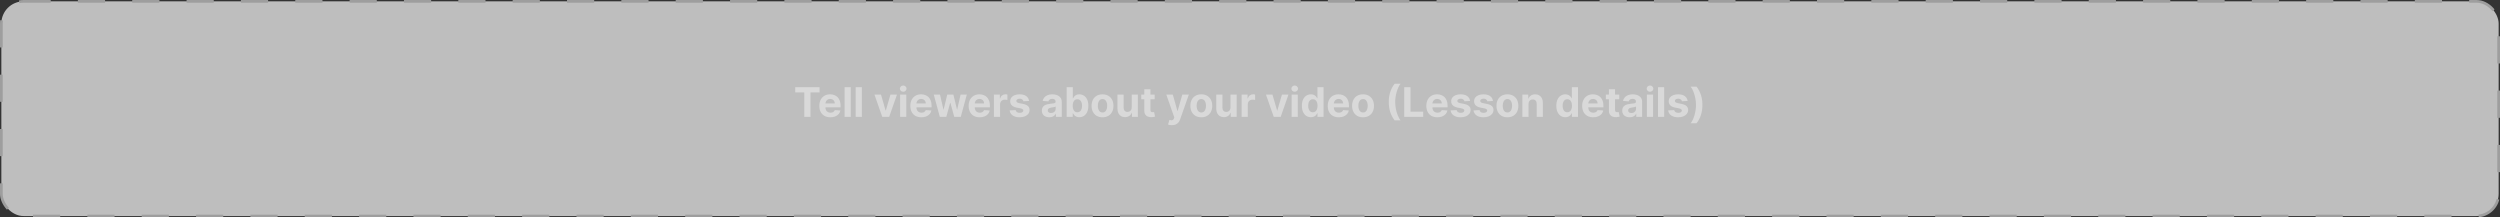 <svg width="920" height="80" viewBox="0 0 920 80" fill="none" xmlns="http://www.w3.org/2000/svg">
<rect x="0" y="0" width="920" height="80" fill="#333333" stroke="none"/>
<rect x="0.5" y="0.5" width="919" height="79" rx="8.16" fill="#FAFAFA" fill-opacity="0.7"/>
<rect x="0.5" y="0.5" width="919" height="79" rx="8.16" stroke="#9E9E9E" stroke-dasharray="10 10"/>
<path d="M292.64 33.992V32.091H301.599V33.992H298.259V43H295.979V33.992H292.64ZM305.574 43.16C304.733 43.16 304.008 42.989 303.401 42.648C302.797 42.304 302.332 41.818 302.005 41.189C301.679 40.557 301.515 39.809 301.515 38.946C301.515 38.105 301.679 37.366 302.005 36.73C302.332 36.095 302.792 35.599 303.385 35.244C303.981 34.889 304.681 34.712 305.484 34.712C306.023 34.712 306.526 34.799 306.991 34.973C307.46 35.143 307.868 35.401 308.216 35.745C308.568 36.09 308.841 36.523 309.037 37.045C309.232 37.563 309.33 38.17 309.33 38.867V39.49H302.421V38.084H307.193C307.193 37.757 307.122 37.467 306.98 37.215C306.838 36.963 306.641 36.766 306.389 36.624C306.141 36.478 305.851 36.406 305.521 36.406C305.176 36.406 304.871 36.485 304.605 36.645C304.342 36.801 304.136 37.013 303.987 37.279C303.838 37.542 303.761 37.835 303.758 38.158V39.495C303.758 39.9 303.832 40.25 303.981 40.544C304.134 40.839 304.349 41.066 304.626 41.226C304.903 41.386 305.231 41.466 305.611 41.466C305.864 41.466 306.094 41.43 306.304 41.359C306.513 41.288 306.693 41.182 306.842 41.04C306.991 40.898 307.105 40.724 307.183 40.518L309.282 40.656C309.175 41.16 308.957 41.601 308.626 41.977C308.3 42.35 307.877 42.641 307.359 42.851C306.844 43.057 306.249 43.16 305.574 43.16ZM313.08 32.091V43H310.81V32.091H313.08ZM317.166 32.091V43H314.897V32.091H317.166ZM330.084 34.818L327.223 43H324.666L321.806 34.818H324.203L325.902 40.672H325.987L327.681 34.818H330.084ZM331.245 43V34.818H333.514V43H331.245ZM332.385 33.764C332.047 33.764 331.758 33.652 331.517 33.428C331.279 33.201 331.16 32.929 331.16 32.613C331.16 32.3 331.279 32.032 331.517 31.809C331.758 31.581 332.047 31.468 332.385 31.468C332.722 31.468 333.01 31.581 333.248 31.809C333.489 32.032 333.61 32.3 333.61 32.613C333.61 32.929 333.489 33.201 333.248 33.428C333.01 33.652 332.722 33.764 332.385 33.764ZM339.061 43.16C338.219 43.16 337.494 42.989 336.887 42.648C336.284 42.304 335.818 41.818 335.492 41.189C335.165 40.557 335.002 39.809 335.002 38.946C335.002 38.105 335.165 37.366 335.492 36.73C335.818 36.095 336.278 35.599 336.871 35.244C337.468 34.889 338.167 34.712 338.97 34.712C339.51 34.712 340.012 34.799 340.477 34.973C340.946 35.143 341.355 35.401 341.703 35.745C342.054 36.09 342.328 36.523 342.523 37.045C342.718 37.563 342.816 38.17 342.816 38.867V39.49H335.907V38.084H340.68C340.68 37.757 340.609 37.467 340.467 37.215C340.325 36.963 340.128 36.766 339.875 36.624C339.627 36.478 339.337 36.406 339.007 36.406C338.663 36.406 338.357 36.485 338.091 36.645C337.828 36.801 337.622 37.013 337.473 37.279C337.324 37.542 337.248 37.835 337.244 38.158V39.495C337.244 39.9 337.319 40.25 337.468 40.544C337.621 40.839 337.835 41.066 338.112 41.226C338.389 41.386 338.718 41.466 339.098 41.466C339.35 41.466 339.581 41.43 339.79 41.359C340 41.288 340.179 41.182 340.328 41.04C340.477 40.898 340.591 40.724 340.669 40.518L342.768 40.656C342.661 41.16 342.443 41.601 342.113 41.977C341.786 42.35 341.363 42.641 340.845 42.851C340.33 43.057 339.735 43.16 339.061 43.16ZM345.852 43L343.625 34.818H345.921L347.189 40.315H347.264L348.585 34.818H350.838L352.18 40.283H352.249L353.496 34.818H355.786L353.565 43H351.163L349.757 37.854H349.655L348.249 43H345.852ZM360.52 43.16C359.679 43.16 358.954 42.989 358.347 42.648C357.743 42.304 357.278 41.818 356.952 41.189C356.625 40.557 356.462 39.809 356.462 38.946C356.462 38.105 356.625 37.366 356.952 36.73C357.278 36.095 357.738 35.599 358.331 35.244C358.928 34.889 359.627 34.712 360.43 34.712C360.97 34.712 361.472 34.799 361.937 34.973C362.406 35.143 362.814 35.401 363.163 35.745C363.514 36.09 363.788 36.523 363.983 37.045C364.178 37.563 364.276 38.17 364.276 38.867V39.49H357.367V38.084H362.14C362.14 37.757 362.069 37.467 361.927 37.215C361.785 36.963 361.588 36.766 361.335 36.624C361.087 36.478 360.797 36.406 360.467 36.406C360.123 36.406 359.817 36.485 359.551 36.645C359.288 36.801 359.082 37.013 358.933 37.279C358.784 37.542 358.708 37.835 358.704 38.158V39.495C358.704 39.9 358.779 40.25 358.928 40.544C359.08 40.839 359.295 41.066 359.572 41.226C359.849 41.386 360.178 41.466 360.558 41.466C360.81 41.466 361.041 41.43 361.25 41.359C361.46 41.288 361.639 41.182 361.788 41.04C361.937 40.898 362.051 40.724 362.129 40.518L364.228 40.656C364.121 41.16 363.903 41.601 363.573 41.977C363.246 42.35 362.823 42.641 362.305 42.851C361.79 43.057 361.195 43.16 360.52 43.16ZM365.757 43V34.818H367.957V36.246H368.042C368.191 35.738 368.441 35.354 368.793 35.095C369.144 34.832 369.549 34.701 370.007 34.701C370.121 34.701 370.243 34.708 370.375 34.722C370.506 34.736 370.622 34.756 370.721 34.781V36.794C370.615 36.762 370.467 36.734 370.279 36.709C370.091 36.684 369.919 36.672 369.762 36.672C369.428 36.672 369.13 36.745 368.867 36.89C368.608 37.032 368.402 37.231 368.25 37.487C368.1 37.742 368.026 38.037 368.026 38.371V43H365.757ZM378.702 37.151L376.624 37.279C376.589 37.102 376.513 36.942 376.395 36.8C376.278 36.654 376.124 36.539 375.932 36.453C375.744 36.365 375.518 36.32 375.255 36.32C374.904 36.32 374.607 36.395 374.366 36.544C374.124 36.69 374.004 36.885 374.004 37.13C374.004 37.325 374.082 37.49 374.238 37.625C374.394 37.76 374.662 37.869 375.042 37.95L376.523 38.249C377.319 38.412 377.912 38.675 378.302 39.037C378.693 39.399 378.888 39.875 378.888 40.465C378.888 41.001 378.73 41.471 378.414 41.876C378.102 42.281 377.672 42.597 377.125 42.824C376.582 43.048 375.955 43.16 375.245 43.16C374.162 43.16 373.299 42.934 372.656 42.483C372.017 42.029 371.642 41.411 371.532 40.63L373.764 40.512C373.831 40.843 373.995 41.095 374.254 41.269C374.513 41.439 374.845 41.525 375.25 41.525C375.648 41.525 375.967 41.448 376.209 41.295C376.454 41.139 376.578 40.939 376.582 40.694C376.578 40.488 376.491 40.319 376.321 40.188C376.15 40.053 375.888 39.95 375.532 39.879L374.116 39.596C373.317 39.436 372.722 39.159 372.331 38.765C371.944 38.371 371.75 37.869 371.75 37.258C371.75 36.732 371.893 36.279 372.177 35.9C372.464 35.52 372.867 35.227 373.386 35.021C373.908 34.815 374.519 34.712 375.218 34.712C376.252 34.712 377.065 34.93 377.658 35.367C378.254 35.804 378.602 36.398 378.702 37.151ZM386.122 43.154C385.6 43.154 385.135 43.064 384.726 42.883C384.318 42.698 383.995 42.426 383.757 42.068C383.523 41.706 383.405 41.255 383.405 40.715C383.405 40.26 383.489 39.879 383.656 39.57C383.823 39.261 384.05 39.012 384.337 38.824C384.625 38.636 384.952 38.494 385.318 38.398C385.687 38.302 386.074 38.234 386.479 38.195C386.955 38.146 387.338 38.099 387.629 38.057C387.921 38.011 388.132 37.943 388.263 37.854C388.395 37.766 388.46 37.634 388.46 37.46V37.428C388.46 37.091 388.354 36.83 388.141 36.645C387.931 36.461 387.633 36.368 387.246 36.368C386.837 36.368 386.513 36.459 386.271 36.64C386.03 36.818 385.87 37.041 385.792 37.311L383.693 37.141C383.799 36.644 384.009 36.214 384.322 35.852C384.634 35.486 385.037 35.205 385.531 35.01C386.028 34.811 386.603 34.712 387.257 34.712C387.711 34.712 388.146 34.765 388.562 34.871C388.981 34.978 389.352 35.143 389.675 35.367C390.002 35.591 390.259 35.878 390.447 36.23C390.635 36.578 390.73 36.995 390.73 37.481V43H388.578V41.865H388.514C388.382 42.121 388.206 42.347 387.986 42.542C387.766 42.734 387.502 42.885 387.193 42.995C386.884 43.101 386.527 43.154 386.122 43.154ZM386.772 41.588C387.106 41.588 387.4 41.523 387.656 41.391C387.912 41.256 388.112 41.075 388.258 40.848C388.404 40.621 388.476 40.363 388.476 40.076V39.207C388.405 39.254 388.308 39.296 388.183 39.335C388.063 39.371 387.926 39.404 387.773 39.436C387.621 39.465 387.468 39.492 387.315 39.516C387.162 39.538 387.024 39.557 386.9 39.575C386.633 39.614 386.401 39.676 386.202 39.761C386.003 39.847 385.848 39.962 385.738 40.108C385.628 40.25 385.573 40.427 385.573 40.64C385.573 40.949 385.685 41.185 385.909 41.349C386.136 41.508 386.424 41.588 386.772 41.588ZM392.533 43V32.091H394.802V36.193H394.871C394.97 35.972 395.114 35.749 395.303 35.521C395.494 35.291 395.743 35.099 396.048 34.946C396.357 34.79 396.741 34.712 397.199 34.712C397.795 34.712 398.346 34.868 398.85 35.18C399.354 35.489 399.757 35.956 400.059 36.581C400.361 37.203 400.512 37.982 400.512 38.92C400.512 39.832 400.365 40.603 400.07 41.231C399.779 41.856 399.381 42.331 398.877 42.654C398.376 42.973 397.815 43.133 397.193 43.133C396.753 43.133 396.379 43.06 396.07 42.915C395.764 42.769 395.514 42.586 395.318 42.366C395.123 42.142 394.974 41.917 394.871 41.69H394.77V43H392.533ZM394.754 38.909C394.754 39.396 394.821 39.82 394.956 40.182C395.091 40.544 395.287 40.827 395.542 41.029C395.798 41.228 396.109 41.327 396.474 41.327C396.844 41.327 397.156 41.226 397.412 41.024C397.668 40.818 397.861 40.534 397.992 40.172C398.127 39.806 398.195 39.385 398.195 38.909C398.195 38.437 398.129 38.021 397.998 37.663C397.866 37.304 397.673 37.023 397.417 36.821C397.162 36.619 396.847 36.517 396.474 36.517C396.105 36.517 395.793 36.615 395.537 36.81C395.285 37.006 395.091 37.283 394.956 37.641C394.821 38 394.754 38.423 394.754 38.909ZM405.723 43.16C404.895 43.16 404.18 42.984 403.576 42.633C402.976 42.277 402.513 41.784 402.186 41.152C401.859 40.516 401.696 39.779 401.696 38.941C401.696 38.096 401.859 37.357 402.186 36.725C402.513 36.09 402.976 35.596 403.576 35.244C404.18 34.889 404.895 34.712 405.723 34.712C406.55 34.712 407.264 34.889 407.864 35.244C408.468 35.596 408.933 36.09 409.26 36.725C409.587 37.357 409.75 38.096 409.75 38.941C409.75 39.779 409.587 40.516 409.26 41.152C408.933 41.784 408.468 42.277 407.864 42.633C407.264 42.984 406.55 43.16 405.723 43.16ZM405.734 41.402C406.11 41.402 406.424 41.295 406.676 41.082C406.928 40.866 407.118 40.571 407.246 40.198C407.378 39.825 407.443 39.401 407.443 38.925C407.443 38.449 407.378 38.025 407.246 37.652C407.118 37.279 406.928 36.984 406.676 36.768C406.424 36.551 406.11 36.443 405.734 36.443C405.354 36.443 405.034 36.551 404.775 36.768C404.519 36.984 404.326 37.279 404.194 37.652C404.066 38.025 404.002 38.449 404.002 38.925C404.002 39.401 404.066 39.825 404.194 40.198C404.326 40.571 404.519 40.866 404.775 41.082C405.034 41.295 405.354 41.402 405.734 41.402ZM416.472 39.516V34.818H418.741V43H416.563V41.514H416.477C416.293 41.993 415.986 42.379 415.556 42.67C415.13 42.961 414.61 43.106 413.995 43.106C413.448 43.106 412.967 42.982 412.552 42.734C412.136 42.485 411.811 42.132 411.577 41.674C411.346 41.216 411.229 40.667 411.225 40.028V34.818H413.495V39.623C413.498 40.106 413.628 40.488 413.883 40.768C414.139 41.049 414.482 41.189 414.911 41.189C415.185 41.189 415.441 41.127 415.678 41.002C415.916 40.875 416.108 40.686 416.254 40.438C416.403 40.189 416.476 39.882 416.472 39.516ZM424.908 34.818V36.523H419.981V34.818H424.908ZM421.1 32.858H423.369V40.486C423.369 40.695 423.401 40.859 423.465 40.976C423.529 41.09 423.617 41.169 423.731 41.216C423.848 41.262 423.983 41.285 424.136 41.285C424.242 41.285 424.349 41.276 424.456 41.258C424.562 41.237 424.644 41.221 424.701 41.21L425.057 42.899C424.944 42.934 424.784 42.975 424.578 43.021C424.372 43.071 424.122 43.101 423.827 43.112C423.28 43.133 422.801 43.06 422.389 42.894C421.98 42.727 421.663 42.467 421.435 42.116C421.208 41.764 421.096 41.32 421.1 40.784V32.858ZM431.259 46.068C430.971 46.068 430.702 46.045 430.449 45.999C430.201 45.956 429.995 45.901 429.832 45.834L430.343 44.14C430.609 44.222 430.849 44.266 431.062 44.273C431.279 44.28 431.465 44.23 431.621 44.124C431.781 44.017 431.911 43.836 432.01 43.581L432.143 43.234L429.208 34.818H431.595L433.289 40.827H433.374L435.084 34.818H437.486L434.306 43.884C434.153 44.325 433.946 44.708 433.683 45.035C433.424 45.365 433.095 45.619 432.697 45.797C432.3 45.978 431.82 46.068 431.259 46.068ZM442.08 43.16C441.253 43.16 440.537 42.984 439.934 42.633C439.333 42.277 438.87 41.784 438.543 41.152C438.217 40.516 438.053 39.779 438.053 38.941C438.053 38.096 438.217 37.357 438.543 36.725C438.87 36.09 439.333 35.596 439.934 35.244C440.537 34.889 441.253 34.712 442.08 34.712C442.908 34.712 443.621 34.889 444.222 35.244C444.825 35.596 445.291 36.09 445.617 36.725C445.944 37.357 446.107 38.096 446.107 38.941C446.107 39.779 445.944 40.516 445.617 41.152C445.291 41.784 444.825 42.277 444.222 42.633C443.621 42.984 442.908 43.16 442.08 43.16ZM442.091 41.402C442.467 41.402 442.782 41.295 443.034 41.082C443.286 40.866 443.476 40.571 443.604 40.198C443.735 39.825 443.801 39.401 443.801 38.925C443.801 38.449 443.735 38.025 443.604 37.652C443.476 37.279 443.286 36.984 443.034 36.768C442.782 36.551 442.467 36.443 442.091 36.443C441.711 36.443 441.391 36.551 441.132 36.768C440.876 36.984 440.683 37.279 440.552 37.652C440.424 38.025 440.36 38.449 440.36 38.925C440.36 39.401 440.424 39.825 440.552 40.198C440.683 40.571 440.876 40.866 441.132 41.082C441.391 41.295 441.711 41.402 442.091 41.402ZM452.83 39.516V34.818H455.099V43H452.92V41.514H452.835C452.65 41.993 452.343 42.379 451.913 42.67C451.487 42.961 450.967 43.106 450.353 43.106C449.806 43.106 449.325 42.982 448.909 42.734C448.494 42.485 448.169 42.132 447.934 41.674C447.704 41.216 447.586 40.667 447.583 40.028V34.818H449.852V39.623C449.856 40.106 449.985 40.488 450.241 40.768C450.496 41.049 450.839 41.189 451.269 41.189C451.542 41.189 451.798 41.127 452.036 41.002C452.274 40.875 452.466 40.686 452.611 40.438C452.76 40.189 452.833 39.882 452.83 39.516ZM456.914 43V34.818H459.114V36.246H459.199C459.348 35.738 459.598 35.354 459.95 35.095C460.302 34.832 460.706 34.701 461.165 34.701C461.278 34.701 461.401 34.708 461.532 34.722C461.663 34.736 461.779 34.756 461.878 34.781V36.794C461.772 36.762 461.624 36.734 461.436 36.709C461.248 36.684 461.076 36.672 460.92 36.672C460.586 36.672 460.287 36.745 460.025 36.89C459.765 37.032 459.559 37.231 459.407 37.487C459.258 37.742 459.183 38.037 459.183 38.371V43H456.914ZM474.151 34.818L471.291 43H468.734L465.873 34.818H468.27L469.97 40.672H470.055L471.749 34.818H474.151ZM475.312 43V34.818H477.581V43H475.312ZM476.452 33.764C476.115 33.764 475.825 33.652 475.584 33.428C475.346 33.201 475.227 32.929 475.227 32.613C475.227 32.3 475.346 32.032 475.584 31.809C475.825 31.581 476.115 31.468 476.452 31.468C476.79 31.468 477.077 31.581 477.315 31.809C477.557 32.032 477.677 32.3 477.677 32.613C477.677 32.929 477.557 33.201 477.315 33.428C477.077 33.652 476.79 33.764 476.452 33.764ZM482.414 43.133C481.793 43.133 481.23 42.973 480.726 42.654C480.225 42.331 479.827 41.856 479.532 41.231C479.241 40.603 479.096 39.832 479.096 38.92C479.096 37.982 479.246 37.203 479.548 36.581C479.85 35.956 480.251 35.489 480.752 35.18C481.256 34.868 481.809 34.712 482.409 34.712C482.867 34.712 483.249 34.79 483.554 34.946C483.863 35.099 484.112 35.291 484.3 35.521C484.492 35.749 484.637 35.972 484.737 36.193H484.806V32.091H487.07V43H484.832V41.69H484.737C484.63 41.917 484.479 42.142 484.284 42.366C484.092 42.586 483.842 42.769 483.533 42.915C483.227 43.06 482.854 43.133 482.414 43.133ZM483.133 41.327C483.499 41.327 483.808 41.228 484.06 41.029C484.316 40.827 484.511 40.544 484.646 40.182C484.784 39.82 484.854 39.396 484.854 38.909C484.854 38.423 484.786 38 484.651 37.641C484.516 37.283 484.321 37.006 484.065 36.81C483.81 36.615 483.499 36.517 483.133 36.517C482.76 36.517 482.446 36.619 482.19 36.821C481.935 37.023 481.741 37.304 481.61 37.663C481.478 38.021 481.413 38.437 481.413 38.909C481.413 39.385 481.478 39.806 481.61 40.172C481.745 40.534 481.938 40.818 482.19 41.024C482.446 41.226 482.76 41.327 483.133 41.327ZM492.664 43.16C491.822 43.16 491.098 42.989 490.491 42.648C489.887 42.304 489.422 41.818 489.095 41.189C488.768 40.557 488.605 39.809 488.605 38.946C488.605 38.105 488.768 37.366 489.095 36.73C489.422 36.095 489.882 35.599 490.475 35.244C491.071 34.889 491.771 34.712 492.573 34.712C493.113 34.712 493.616 34.799 494.081 34.973C494.55 35.143 494.958 35.401 495.306 35.745C495.658 36.09 495.931 36.523 496.126 37.045C496.322 37.563 496.419 38.17 496.419 38.867V39.49H489.511V38.084H494.283C494.283 37.757 494.212 37.467 494.07 37.215C493.928 36.963 493.731 36.766 493.479 36.624C493.23 36.478 492.941 36.406 492.611 36.406C492.266 36.406 491.961 36.485 491.695 36.645C491.432 36.801 491.226 37.013 491.077 37.279C490.928 37.542 490.851 37.835 490.848 38.158V39.495C490.848 39.9 490.922 40.25 491.071 40.544C491.224 40.839 491.439 41.066 491.716 41.226C491.993 41.386 492.321 41.466 492.701 41.466C492.953 41.466 493.184 41.43 493.394 41.359C493.603 41.288 493.783 41.182 493.932 41.04C494.081 40.898 494.195 40.724 494.273 40.518L496.371 40.656C496.265 41.16 496.046 41.601 495.716 41.977C495.39 42.35 494.967 42.641 494.448 42.851C493.934 43.057 493.339 43.16 492.664 43.16ZM501.597 43.16C500.769 43.16 500.054 42.984 499.45 42.633C498.85 42.277 498.387 41.784 498.06 41.152C497.733 40.516 497.57 39.779 497.57 38.941C497.57 38.096 497.733 37.357 498.06 36.725C498.387 36.09 498.85 35.596 499.45 35.244C500.054 34.889 500.769 34.712 501.597 34.712C502.424 34.712 503.138 34.889 503.738 35.244C504.342 35.596 504.807 36.09 505.134 36.725C505.461 37.357 505.624 38.096 505.624 38.941C505.624 39.779 505.461 40.516 505.134 41.152C504.807 41.784 504.342 42.277 503.738 42.633C503.138 42.984 502.424 43.16 501.597 43.16ZM501.608 41.402C501.984 41.402 502.298 41.295 502.55 41.082C502.803 40.866 502.992 40.571 503.12 40.198C503.252 39.825 503.317 39.401 503.317 38.925C503.317 38.449 503.252 38.025 503.12 37.652C502.992 37.279 502.803 36.984 502.55 36.768C502.298 36.551 501.984 36.443 501.608 36.443C501.228 36.443 500.908 36.551 500.649 36.768C500.393 36.984 500.2 37.279 500.068 37.652C499.94 38.025 499.876 38.449 499.876 38.925C499.876 39.401 499.94 39.825 500.068 40.198C500.2 40.571 500.393 40.866 500.649 41.082C500.908 41.295 501.228 41.402 501.608 41.402ZM511.072 37.545C511.072 36.224 511.248 35.008 511.599 33.897C511.954 32.785 512.496 31.755 513.224 30.807H515.392C515.115 31.159 514.857 31.588 514.619 32.096C514.381 32.6 514.174 33.154 513.996 33.758C513.819 34.362 513.68 34.987 513.581 35.633C513.481 36.276 513.432 36.913 513.432 37.545C513.432 38.387 513.517 39.238 513.687 40.097C513.861 40.953 514.096 41.748 514.39 42.483C514.689 43.218 515.022 43.82 515.392 44.289H513.224C512.496 43.341 511.954 42.311 511.599 41.2C511.248 40.088 511.072 38.87 511.072 37.545ZM516.751 43V32.091H519.058V41.098H523.735V43H516.751ZM528.948 43.16C528.107 43.16 527.382 42.989 526.775 42.648C526.171 42.304 525.706 41.818 525.379 41.189C525.053 40.557 524.889 39.809 524.889 38.946C524.889 38.105 525.053 37.366 525.379 36.73C525.706 36.095 526.166 35.599 526.759 35.244C527.356 34.889 528.055 34.712 528.858 34.712C529.397 34.712 529.9 34.799 530.365 34.973C530.834 35.143 531.242 35.401 531.59 35.745C531.942 36.09 532.215 36.523 532.411 37.045C532.606 37.563 532.704 38.17 532.704 38.867V39.49H525.795V38.084H530.568C530.568 37.757 530.496 37.467 530.354 37.215C530.212 36.963 530.015 36.766 529.763 36.624C529.515 36.478 529.225 36.406 528.895 36.406C528.55 36.406 528.245 36.485 527.979 36.645C527.716 36.801 527.51 37.013 527.361 37.279C527.212 37.542 527.135 37.835 527.132 38.158V39.495C527.132 39.9 527.206 40.25 527.356 40.544C527.508 40.839 527.723 41.066 528 41.226C528.277 41.386 528.606 41.466 528.985 41.466C529.238 41.466 529.468 41.43 529.678 41.359C529.887 41.288 530.067 41.182 530.216 41.04C530.365 40.898 530.479 40.724 530.557 40.518L532.656 40.656C532.549 41.16 532.331 41.601 532 41.977C531.674 42.35 531.251 42.641 530.733 42.851C530.218 43.057 529.623 43.16 528.948 43.16ZM540.992 37.151L538.914 37.279C538.879 37.102 538.803 36.942 538.685 36.8C538.568 36.654 538.414 36.539 538.222 36.453C538.034 36.365 537.808 36.32 537.545 36.32C537.194 36.32 536.897 36.395 536.656 36.544C536.414 36.69 536.294 36.885 536.294 37.13C536.294 37.325 536.372 37.49 536.528 37.625C536.684 37.76 536.952 37.869 537.332 37.95L538.813 38.249C539.609 38.412 540.202 38.675 540.592 39.037C540.983 39.399 541.178 39.875 541.178 40.465C541.178 41.001 541.02 41.471 540.704 41.876C540.392 42.281 539.962 42.597 539.415 42.824C538.872 43.048 538.245 43.16 537.535 43.16C536.452 43.16 535.589 42.934 534.946 42.483C534.307 42.029 533.932 41.411 533.822 40.63L536.054 40.512C536.121 40.843 536.285 41.095 536.544 41.269C536.803 41.439 537.135 41.525 537.54 41.525C537.938 41.525 538.258 41.448 538.499 41.295C538.744 41.139 538.868 40.939 538.872 40.694C538.868 40.488 538.781 40.319 538.611 40.188C538.44 40.053 538.178 39.95 537.822 39.879L536.406 39.596C535.607 39.436 535.012 39.159 534.621 38.765C534.234 38.371 534.041 37.869 534.041 37.258C534.041 36.732 534.183 36.279 534.467 35.9C534.754 35.52 535.157 35.227 535.676 35.021C536.198 34.815 536.809 34.712 537.508 34.712C538.542 34.712 539.355 34.93 539.948 35.367C540.544 35.804 540.892 36.398 540.992 37.151ZM549.415 37.151L547.337 37.279C547.302 37.102 547.225 36.942 547.108 36.8C546.991 36.654 546.837 36.539 546.645 36.453C546.457 36.365 546.231 36.32 545.968 36.32C545.617 36.32 545.32 36.395 545.079 36.544C544.837 36.69 544.717 36.885 544.717 37.13C544.717 37.325 544.795 37.49 544.951 37.625C545.107 37.76 545.375 37.869 545.755 37.95L547.236 38.249C548.032 38.412 548.625 38.675 549.015 39.037C549.406 39.399 549.601 39.875 549.601 40.465C549.601 41.001 549.443 41.471 549.127 41.876C548.815 42.281 548.385 42.597 547.838 42.824C547.295 43.048 546.668 43.16 545.958 43.16C544.875 43.16 544.012 42.934 543.369 42.483C542.73 42.029 542.355 41.411 542.245 40.63L544.477 40.512C544.544 40.843 544.708 41.095 544.967 41.269C545.226 41.439 545.558 41.525 545.963 41.525C546.361 41.525 546.68 41.448 546.922 41.295C547.167 41.139 547.291 40.939 547.295 40.694C547.291 40.488 547.204 40.319 547.034 40.188C546.863 40.053 546.6 39.95 546.245 39.879L544.828 39.596C544.029 39.436 543.435 39.159 543.044 38.765C542.657 38.371 542.463 37.869 542.463 37.258C542.463 36.732 542.605 36.279 542.89 35.9C543.177 35.52 543.58 35.227 544.099 35.021C544.621 34.815 545.231 34.712 545.931 34.712C546.964 34.712 547.778 34.93 548.371 35.367C548.967 35.804 549.315 36.398 549.415 37.151ZM554.727 43.16C553.899 43.16 553.184 42.984 552.58 42.633C551.98 42.277 551.517 41.784 551.19 41.152C550.863 40.516 550.7 39.779 550.7 38.941C550.7 38.096 550.863 37.357 551.19 36.725C551.517 36.09 551.98 35.596 552.58 35.244C553.184 34.889 553.899 34.712 554.727 34.712C555.554 34.712 556.268 34.889 556.868 35.244C557.472 35.596 557.937 36.09 558.264 36.725C558.59 37.357 558.754 38.096 558.754 38.941C558.754 39.779 558.59 40.516 558.264 41.152C557.937 41.784 557.472 42.277 556.868 42.633C556.268 42.984 555.554 43.16 554.727 43.16ZM554.737 41.402C555.114 41.402 555.428 41.295 555.68 41.082C555.932 40.866 556.122 40.571 556.25 40.198C556.382 39.825 556.447 39.401 556.447 38.925C556.447 38.449 556.382 38.025 556.25 37.652C556.122 37.279 555.932 36.984 555.68 36.768C555.428 36.551 555.114 36.443 554.737 36.443C554.357 36.443 554.038 36.551 553.779 36.768C553.523 36.984 553.329 37.279 553.198 37.652C553.07 38.025 553.006 38.449 553.006 38.925C553.006 39.401 553.07 39.825 553.198 40.198C553.329 40.571 553.523 40.866 553.779 41.082C554.038 41.295 554.357 41.402 554.737 41.402ZM562.498 38.27V43H560.229V34.818H562.392V36.262H562.488C562.669 35.786 562.973 35.409 563.399 35.133C563.825 34.852 564.341 34.712 564.949 34.712C565.517 34.712 566.012 34.836 566.435 35.084C566.857 35.333 567.186 35.688 567.42 36.15C567.655 36.608 567.772 37.155 567.772 37.791V43H565.503V38.195C565.506 37.695 565.378 37.304 565.119 37.023C564.86 36.739 564.503 36.597 564.049 36.597C563.743 36.597 563.473 36.663 563.239 36.794C563.008 36.926 562.827 37.117 562.696 37.37C562.568 37.618 562.502 37.918 562.498 38.27ZM576.047 43.133C575.425 43.133 574.863 42.973 574.358 42.654C573.858 42.331 573.46 41.856 573.165 41.231C572.874 40.603 572.728 39.832 572.728 38.92C572.728 37.982 572.879 37.203 573.181 36.581C573.483 35.956 573.884 35.489 574.385 35.18C574.889 34.868 575.441 34.712 576.042 34.712C576.5 34.712 576.881 34.79 577.187 34.946C577.496 35.099 577.744 35.291 577.933 35.521C578.124 35.749 578.27 35.972 578.369 36.193H578.439V32.091H580.702V43H578.465V41.69H578.369C578.263 41.917 578.112 42.142 577.917 42.366C577.725 42.586 577.474 42.769 577.166 42.915C576.86 43.06 576.487 43.133 576.047 43.133ZM576.766 41.327C577.132 41.327 577.441 41.228 577.693 41.029C577.949 40.827 578.144 40.544 578.279 40.182C578.417 39.82 578.487 39.396 578.487 38.909C578.487 38.423 578.419 38 578.284 37.641C578.149 37.283 577.954 37.006 577.698 36.81C577.443 36.615 577.132 36.517 576.766 36.517C576.393 36.517 576.079 36.619 575.823 36.821C575.568 37.023 575.374 37.304 575.243 37.663C575.111 38.021 575.045 38.437 575.045 38.909C575.045 39.385 575.111 39.806 575.243 40.172C575.378 40.534 575.571 40.818 575.823 41.024C576.079 41.226 576.393 41.327 576.766 41.327ZM586.297 43.16C585.455 43.16 584.731 42.989 584.124 42.648C583.52 42.304 583.055 41.818 582.728 41.189C582.401 40.557 582.238 39.809 582.238 38.946C582.238 38.105 582.401 37.366 582.728 36.73C583.055 36.095 583.515 35.599 584.108 35.244C584.704 34.889 585.404 34.712 586.206 34.712C586.746 34.712 587.249 34.799 587.714 34.973C588.182 35.143 588.591 35.401 588.939 35.745C589.29 36.09 589.564 36.523 589.759 37.045C589.955 37.563 590.052 38.17 590.052 38.867V39.49H583.143V38.084H587.916C587.916 37.757 587.845 37.467 587.703 37.215C587.561 36.963 587.364 36.766 587.112 36.624C586.863 36.478 586.574 36.406 586.244 36.406C585.899 36.406 585.594 36.485 585.327 36.645C585.065 36.801 584.859 37.013 584.709 37.279C584.56 37.542 584.484 37.835 584.48 38.158V39.495C584.48 39.9 584.555 40.25 584.704 40.544C584.857 40.839 585.072 41.066 585.349 41.226C585.626 41.386 585.954 41.466 586.334 41.466C586.586 41.466 586.817 41.43 587.027 41.359C587.236 41.288 587.415 41.182 587.565 41.04C587.714 40.898 587.827 40.724 587.905 40.518L590.004 40.656C589.898 41.16 589.679 41.601 589.349 41.977C589.022 42.35 588.6 42.641 588.081 42.851C587.566 43.057 586.972 43.16 586.297 43.16ZM595.885 34.818V36.523H590.958V34.818H595.885ZM592.076 32.858H594.345V40.486C594.345 40.695 594.377 40.859 594.441 40.976C594.505 41.09 594.594 41.169 594.708 41.216C594.825 41.262 594.96 41.285 595.113 41.285C595.219 41.285 595.326 41.276 595.432 41.258C595.539 41.237 595.62 41.221 595.677 41.21L596.034 42.899C595.92 42.934 595.761 42.975 595.555 43.021C595.349 43.071 595.098 43.101 594.804 43.112C594.257 43.133 593.777 43.06 593.365 42.894C592.957 42.727 592.639 42.467 592.412 42.116C592.185 41.764 592.073 41.32 592.076 40.784V32.858ZM599.696 43.154C599.174 43.154 598.709 43.064 598.301 42.883C597.892 42.698 597.569 42.426 597.331 42.068C597.097 41.706 596.98 41.255 596.98 40.715C596.98 40.26 597.063 39.879 597.23 39.57C597.397 39.261 597.624 39.012 597.912 38.824C598.199 38.636 598.526 38.494 598.892 38.398C599.261 38.302 599.648 38.234 600.053 38.195C600.529 38.146 600.912 38.099 601.204 38.057C601.495 38.011 601.706 37.943 601.837 37.854C601.969 37.766 602.035 37.634 602.035 37.46V37.428C602.035 37.091 601.928 36.83 601.715 36.645C601.505 36.461 601.207 36.368 600.82 36.368C600.412 36.368 600.087 36.459 599.845 36.64C599.604 36.818 599.444 37.041 599.366 37.311L597.267 37.141C597.374 36.644 597.583 36.214 597.896 35.852C598.208 35.486 598.611 35.205 599.105 35.01C599.602 34.811 600.177 34.712 600.831 34.712C601.285 34.712 601.72 34.765 602.136 34.871C602.555 34.978 602.926 35.143 603.249 35.367C603.576 35.591 603.833 35.878 604.021 36.23C604.21 36.578 604.304 36.995 604.304 37.481V43H602.152V41.865H602.088C601.956 42.121 601.781 42.347 601.561 42.542C601.34 42.734 601.076 42.885 600.767 42.995C600.458 43.101 600.101 43.154 599.696 43.154ZM600.346 41.588C600.68 41.588 600.975 41.523 601.23 41.391C601.486 41.256 601.687 41.075 601.832 40.848C601.978 40.621 602.051 40.363 602.051 40.076V39.207C601.98 39.254 601.882 39.296 601.758 39.335C601.637 39.371 601.5 39.404 601.347 39.436C601.195 39.465 601.042 39.492 600.889 39.516C600.737 39.538 600.598 39.557 600.474 39.575C600.208 39.614 599.975 39.676 599.776 39.761C599.577 39.847 599.423 39.962 599.313 40.108C599.203 40.25 599.148 40.427 599.148 40.64C599.148 40.949 599.259 41.185 599.483 41.349C599.71 41.508 599.998 41.588 600.346 41.588ZM606.064 43V34.818H608.333V43H606.064ZM607.204 33.764C606.867 33.764 606.577 33.652 606.336 33.428C606.098 33.201 605.979 32.929 605.979 32.613C605.979 32.3 606.098 32.032 606.336 31.809C606.577 31.581 606.867 31.468 607.204 31.468C607.542 31.468 607.829 31.581 608.067 31.809C608.309 32.032 608.429 32.3 608.429 32.613C608.429 32.929 608.309 33.201 608.067 33.428C607.829 33.652 607.542 33.764 607.204 33.764ZM612.42 32.091V43H610.151V32.091H612.42ZM621.046 37.151L618.968 37.279C618.933 37.102 618.856 36.942 618.739 36.8C618.622 36.654 618.467 36.539 618.276 36.453C618.087 36.365 617.862 36.32 617.599 36.32C617.248 36.32 616.951 36.395 616.71 36.544C616.468 36.69 616.347 36.885 616.347 37.13C616.347 37.325 616.426 37.49 616.582 37.625C616.738 37.76 617.006 37.869 617.386 37.95L618.867 38.249C619.662 38.412 620.255 38.675 620.646 39.037C621.037 39.399 621.232 39.875 621.232 40.465C621.232 41.001 621.074 41.471 620.758 41.876C620.445 42.281 620.016 42.597 619.469 42.824C618.926 43.048 618.299 43.16 617.589 43.16C616.505 43.16 615.643 42.934 615 42.483C614.361 42.029 613.986 41.411 613.876 40.63L616.108 40.512C616.175 40.843 616.339 41.095 616.598 41.269C616.857 41.439 617.189 41.525 617.594 41.525C617.992 41.525 618.311 41.448 618.553 41.295C618.798 41.139 618.922 40.939 618.926 40.694C618.922 40.488 618.835 40.319 618.665 40.188C618.494 40.053 618.231 39.95 617.876 39.879L616.459 39.596C615.66 39.436 615.065 39.159 614.675 38.765C614.288 38.371 614.094 37.869 614.094 37.258C614.094 36.732 614.236 36.279 614.52 35.9C614.808 35.52 615.211 35.227 615.73 35.021C616.252 34.815 616.862 34.712 617.562 34.712C618.595 34.712 619.409 34.93 620.002 35.367C620.598 35.804 620.946 36.398 621.046 37.151ZM626.485 38.627C626.485 39.951 626.308 41.169 625.953 42.281C625.601 43.392 625.061 44.422 624.333 45.37H622.166C622.443 45.019 622.7 44.589 622.938 44.081C623.176 43.574 623.384 43.02 623.561 42.419C623.739 41.816 623.877 41.191 623.977 40.544C624.076 39.898 624.126 39.259 624.126 38.627C624.126 37.785 624.039 36.936 623.865 36.081C623.694 35.221 623.46 34.426 623.162 33.694C622.867 32.959 622.535 32.357 622.166 31.889H624.333C625.061 32.837 625.601 33.867 625.953 34.978C626.308 36.09 626.485 37.306 626.485 38.627Z" fill="#D9D9D9"/>
</svg>

